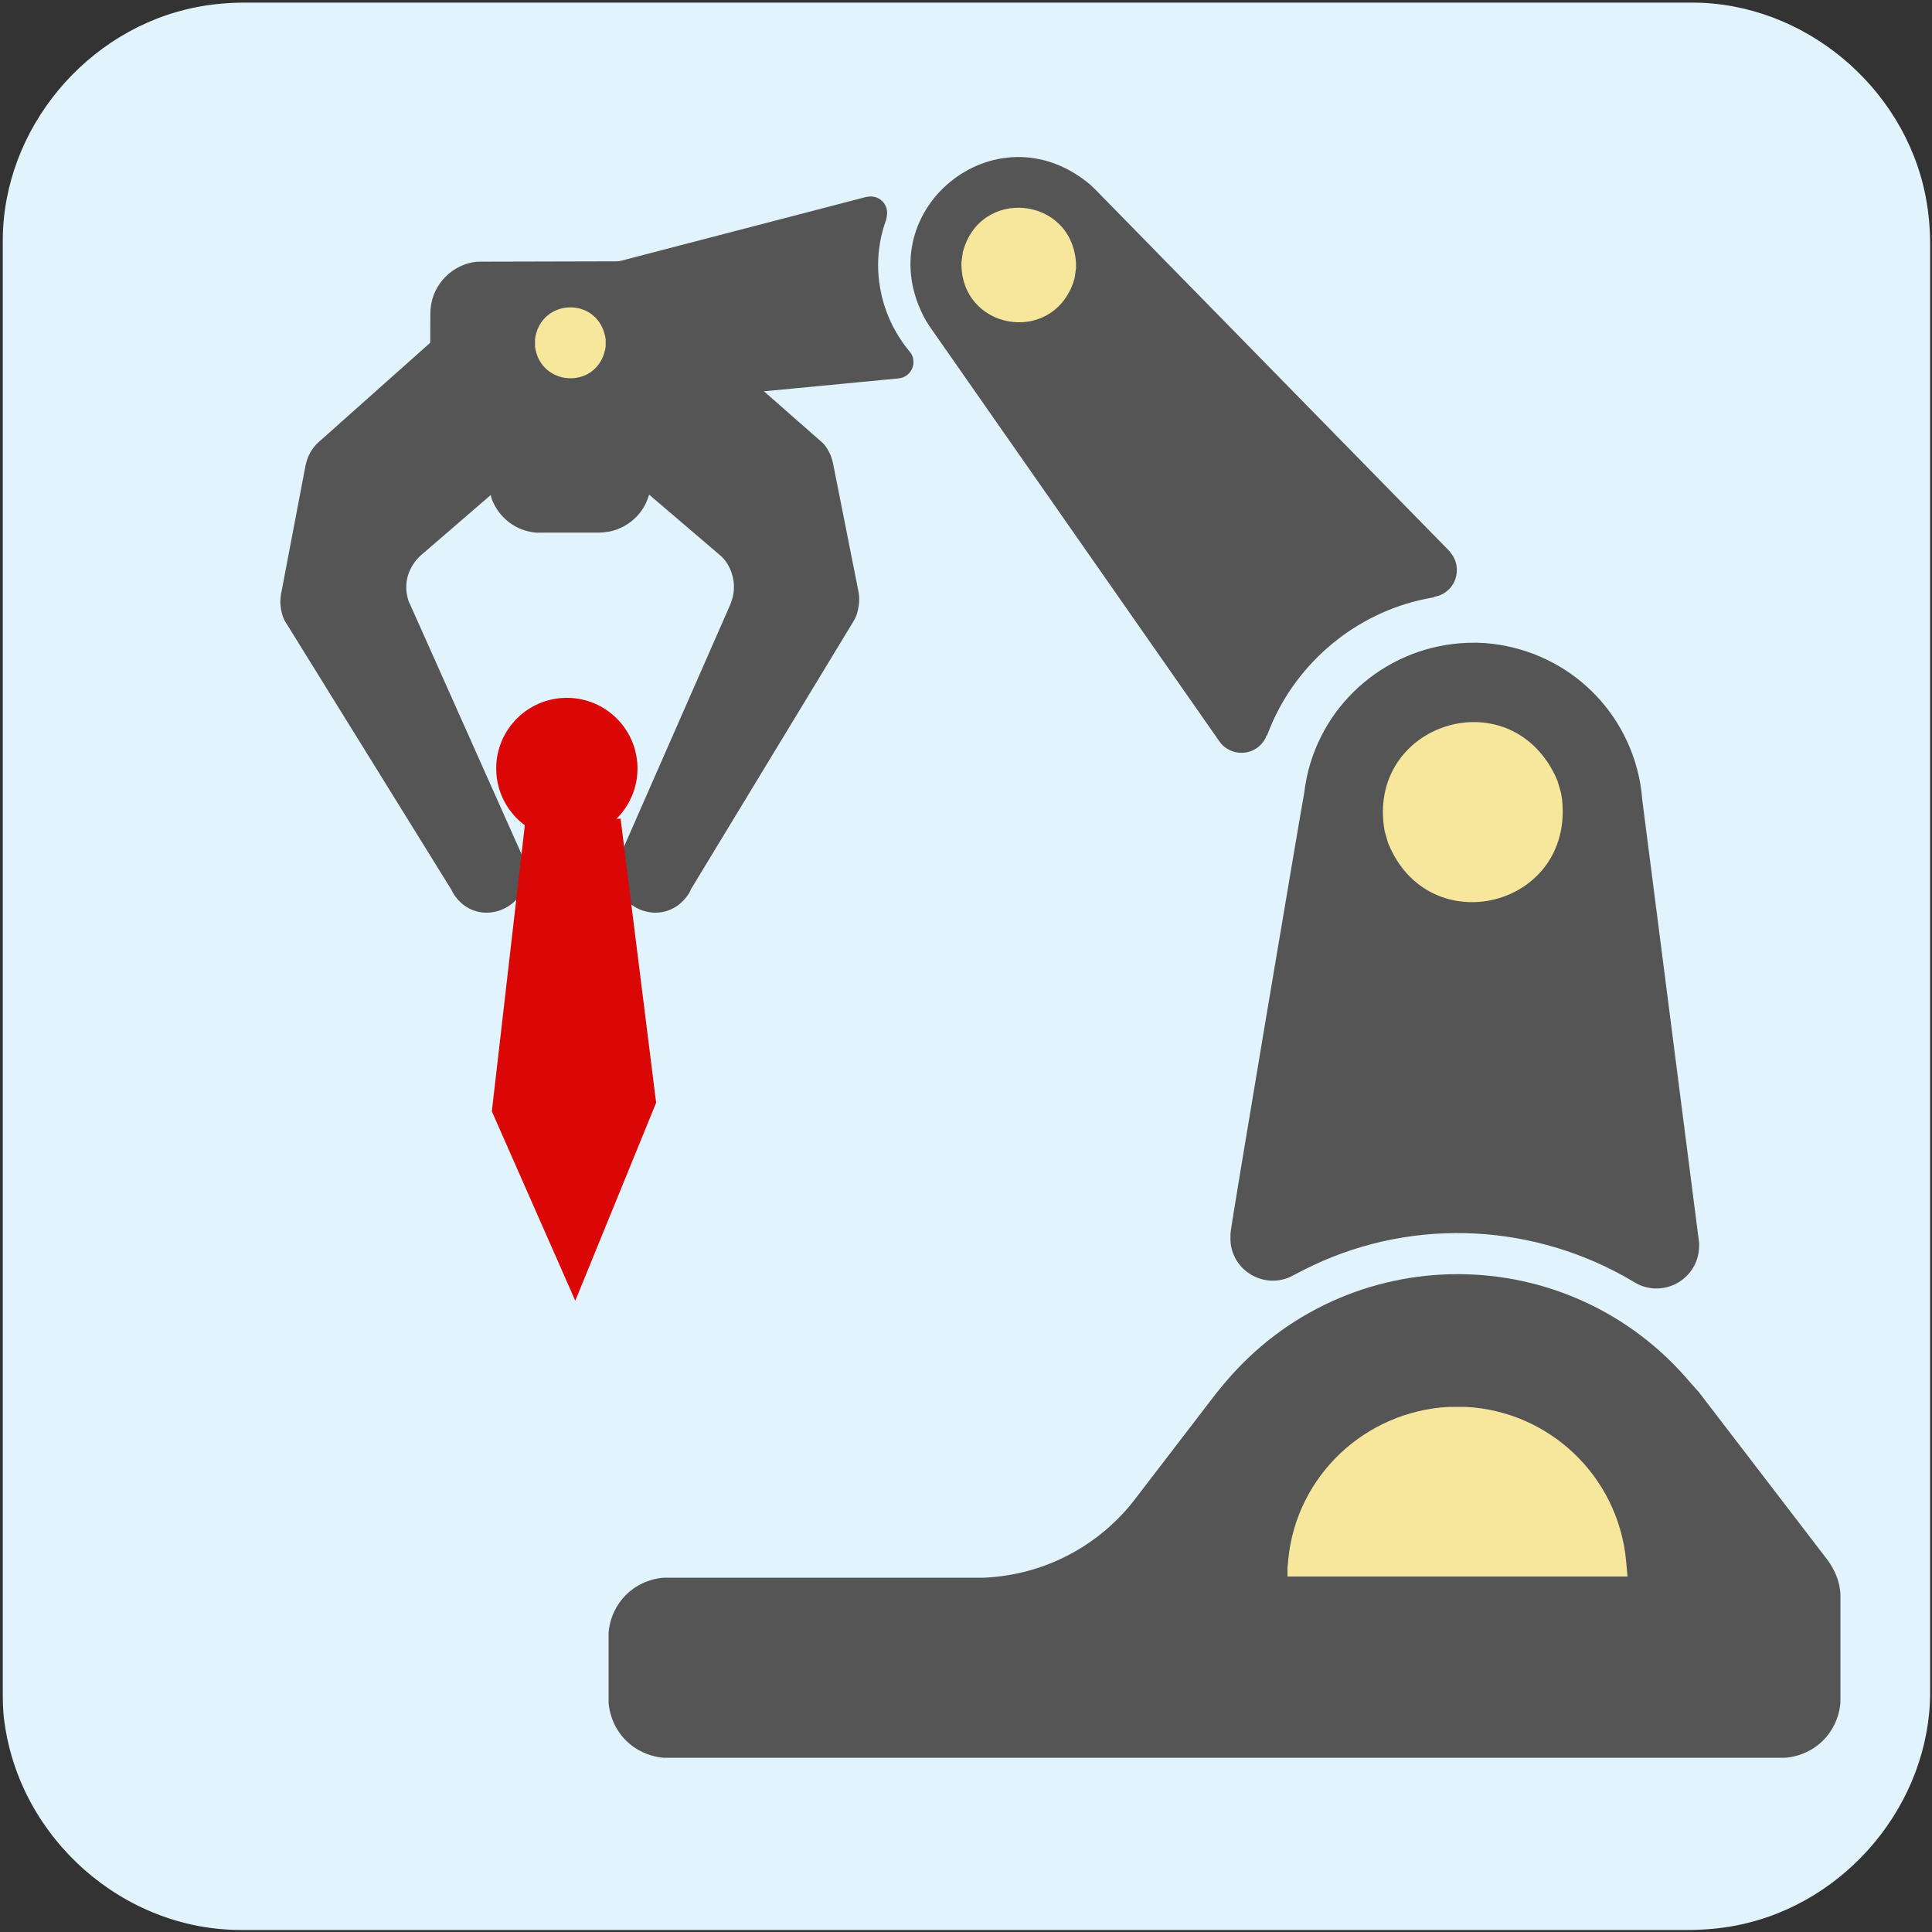 <svg xmlns="http://www.w3.org/2000/svg" viewBox="0 0 500 500" overflow="hidden" preserveAspectRatio="xMidYMid meet" id="eaf-1160c-0"><rect x="0" y="0" width="500" height="500" fill="#333333" stroke="none"/><defs><clipPath id="eaf-1160c-1"><rect x="0" y="0" width="500" height="500"></rect></clipPath><style>#eaf-1160c-0 * {animation: 10000ms linear infinite normal both running;offset-rotate:0deg}@keyframes eaf-1160c-2{0%,100%{transform:none;offset-path:path("m183.345 281.772l0 0l-2.113 121.038l-180.607 82.381l-77.028 -263.964l117.293 244.407l-38.659 17.363l180.532 -90.647l-0.217 -86.368l0 0l-0.337 -24.114l1.135 -0.097")}}@keyframes eaf-1160c-3{0%{offset-distance:0%}32%{offset-distance:0%;animation-timing-function:ease-in}37.33%{offset-distance:9.909%;animation-timing-function:ease-in-out}45%{offset-distance:26.159%;animation-timing-function:ease-in-out}53%{offset-distance:48.667%;animation-timing-function:ease-in-out}58.67%{offset-distance:70.858%;animation-timing-function:ease-in-out}63.67%{offset-distance:74.327%;animation-timing-function:ease-in-out}67.67%{offset-distance:90.863%}71%{offset-distance:97.933%}76%{offset-distance:97.933%;animation-timing-function:ease-in-out}88.67%{offset-distance:99.907%;animation-timing-function:ease-in-out}100%{offset-distance:100%}}@keyframes eaf-1160c-4{0%{transform:rotate(-47deg)}45%{transform:rotate(-47deg);animation-timing-function:ease-in-out}53%{transform:rotate(46deg);animation-timing-function:ease-in-out}58.67%{transform:rotate(-26deg);animation-timing-function:ease-in-out}71%{transform:rotate(-44deg)}88.67%{transform:rotate(-44deg);animation-timing-function:ease-in-out}100%{transform:rotate(-47deg)}}@keyframes eaf-1160c-5{0%,100%{transform:matrix(1.34,0,0,1.34,-84.662,-294.944)}}@keyframes eaf-1160c-6{0%,100%{transform:translate(183.8px,115.413px)}}@keyframes eaf-1160c-7{0%{transform:rotate(0)}15.67%{transform:rotate(0);animation-timing-function:ease-in-out}32%{transform:rotate(51deg)}43%{transform:rotate(51deg);animation-timing-function:ease-in-out}53%{transform:rotate(0);animation-timing-function:ease-in-out}60%{transform:rotate(110deg)}76%{transform:rotate(110deg);animation-timing-function:ease-in-out}88.67%{transform:rotate(144deg);animation-timing-function:ease-in-out}100%{transform:rotate(0)}}@keyframes eaf-1160c-8{0%,100%{transform:translate(-183.8px,-115.413px)}}@keyframes eaf-1160c-9{0%,100%{transform:translate(299.601px,94.633px)}}@keyframes eaf-1160c-10{0%{transform:rotate(-8deg);animation-timing-function:ease-in-out}15.67%{transform:rotate(9deg);animation-timing-function:ease-in-out}32%{transform:rotate(-18deg)}43%{transform:rotate(-18deg);animation-timing-function:ease-in-out}53%{transform:rotate(-8deg);animation-timing-function:ease-in-out}60%{transform:rotate(-38deg)}63.67%{transform:rotate(-38deg);animation-timing-function:ease-in-out}71%{transform:rotate(-15deg)}76%{transform:rotate(-15deg);animation-timing-function:ease-in-out}88.67%{transform:rotate(-54deg);animation-timing-function:ease-in-out}100%{transform:rotate(-8deg)}}@keyframes eaf-1160c-11{0%,100%{transform:translate(-299.601px,-94.633px)}}@keyframes eaf-1160c-12{0%,100%{transform:translate(435.615px,218.94px)}}@keyframes eaf-1160c-13{0%{transform:rotate(24deg);animation-timing-function:ease-in-out}15.67%{transform:rotate(-9deg);animation-timing-function:ease-in-out}32%{transform:rotate(-3deg)}43%{transform:rotate(-3deg);animation-timing-function:ease-in-out}53%{transform:rotate(24deg);animation-timing-function:ease-in-out}60%{transform:rotate(19deg)}76%{transform:rotate(19deg);animation-timing-function:ease-in-out}88.67%{transform:rotate(-1deg);animation-timing-function:ease-in-out}100%{transform:rotate(24deg)}}@keyframes eaf-1160c-14{0%,100%{transform:translate(-435.6px,-219.2px)}}@keyframes eaf-1160c-15{0%,100%{transform:translate(377.1px,408.3px)}}@keyframes eaf-1160c-16{0%{transform:rotate(-16deg);animation-timing-function:ease-in-out}15.67%{transform:rotate(0);animation-timing-function:ease-in-out}32%{transform:rotate(-31deg)}43%{transform:rotate(-31deg);animation-timing-function:ease-in-out}53%{transform:rotate(-16deg);animation-timing-function:ease-in-out}60%{transform:rotate(-1deg)}63.67%{transform:rotate(-1deg);animation-timing-function:ease-in-out}71%{transform:rotate(-23deg)}76%{transform:rotate(-23deg);animation-timing-function:ease-in-out}88.67%{transform:rotate(0);animation-timing-function:ease-in-out}100%{transform:rotate(-16deg)}}@keyframes eaf-1160c-17{0%,100%{transform:translate(-377.1px,-408.3px)}}</style></defs><g clip-path="url('#eaf-1160c-1')" style="isolation: isolate;"><g><g transform="matrix(4 0 0 4 -827.28 -2254.526)"><path fill="#e1f3fd" d="m331.7 626.2c0 15.6 0 31.3 0 46.9c0 7.2 -5.4 13.7 -12.5 15.1c-1 0.2 -2.1 0.3 -3.2 0.3c-31.2 0 -62.4 0 -93.6 0c-7.6 0 -14.3 -5.9 -15.3 -13.5c-0.1 -0.7 -0.1 -1.4 -0.1 -2c0 -31.3 0 -62.5 0 -93.8c0 -7.2 5.4 -13.7 12.5 -15.1c1 -0.2 2.1 -0.3 3.2 -0.3c31.2 0 62.4 0 93.6 0c7.2 0 13.7 5.4 15.1 12.5c0.2 1 0.3 2.1 0.3 3.2c0 15.6 0 31.1 0 46.7z"></path></g><g><path fill="#555" d="m439.6 360.2l33.5 43.7l0 0l0.6 0.9c1.5 2.4 2.4 4.8 2.6 7.6l0 1l0 26.1l0 1.2c-0.7 7.7 -6.5 13.5 -14.2 14.2l-1.2 0l-288 0c0 0 -1.2 0 -1.2 0c-7.7 -0.7 -13.5 -6.5 -14.2 -14.2l0 -1.2l0 -15.8l0 -1.2c0.7 -7.7 6.5 -13.5 14.2 -14.2l1.2 0l79.5 0l2.4 0c14.6 -0.7 28 -7.3 37.5 -18.5c0 0 1.5 -1.9 1.5 -1.9l21.1 -27.5l0 0l1.9 -2.3c31.6 -37.8 89.3 -37.8 120.9 0l1.9 2.1l0 0z"></path><path fill="#f7e79c" d="m421.2 408l-88 0l0 0l0 -2.2l0.2 -2.2c2.1 -21.6 19.8 -38.3 41.5 -39.5l2.2 0l2.2 0c21.7 1.1 39.3 17.9 41.5 39.5l0.2 2.2l0.2 2.2l0 0z"></path></g><g transform="matrix(0.961 -0.276 0.276 0.961 -97.934 119.76)" style="animation-name: eaf-1160c-15, eaf-1160c-16, eaf-1160c-17; animation-composition: replace, add, add;"><g><path fill="#555" d="m394.9 202.6l0.9 -2l1 -2c9.5 -17.8 30 -26.8 49.6 -21.9l2.2 0.6l2.1 0.7c19 7.1 30.7 25.8 28.6 46l-0.3 2.2l-0.4 2.2l0 0l-17.5 114.2l0 0l-0.3 1c-2.5 7.6 -11.8 10.1 -17.8 4.9l-0.8 -0.8l-2.1 -2.2c-20.8 -20.8 -50.4 -30.1 -79.3 -24.5l-3 0.6l0 0l-1 0.2c-7.9 1 -14.3 -6.5 -11.9 -14.1l0.3 -1c-0.3 0 49.6 -104.1 49.7 -104.1l0 0z"></path><path fill="#f7e79c" d="m458.9 219.2l0 -1.6l-0.2 -1.6c-4.8 -27.7 -43.5 -26.3 -46.4 1.6l0 1.6l0 1.6c2.9 27.9 41.6 29.3 46.4 1.6l0.2 -1.6l0 -1.6z"></path></g><g transform="matrix(0.913 0.407 -0.407 0.913 126.831 -158.483)" style="animation-name: eaf-1160c-12, eaf-1160c-13, eaf-1160c-14; animation-composition: replace, add, add;"><g transform="matrix(0.99 -0.139 0.139 0.99 -10.255 42.617)" style="animation-name: eaf-1160c-9, eaf-1160c-10, eaf-1160c-11; animation-composition: replace, add, add;"><g><g style="animation-name: eaf-1160c-6, eaf-1160c-7, eaf-1160c-8; animation-composition: replace, add, add;"><path fill="#555" d="m80.4 108.1l0.3 -1c0.6 -1.7 2.3 -3.8 3.8 -4.8l0.9 -0.6l0 0c0 0 29.2 -17 29.2 -17l0.8 -0.4c1.5 -0.8 3.6 -1.2 5.3 -1.1l0.9 0.1l0 0l38.2 4.9c0 0 5.8 -5 5.8 -5l0.9 -0.7c5.2 -3.8 12.5 -3.3 17.1 1.1c0 0 0.8 0.9 0.8 0.9l29.7 34l0 0l0.7 0.9c3.8 5.2 3.3 12.5 -1.1 17.1l-0.9 0.8l-5.7 5l-0.2 38.5l0 0l0 0.9c0 1.6 -0.9 3.8 -1.8 5.1l-0.5 0.7l0 0l-20.7 26.7l0 0l-0.7 0.8c-1.2 1.3 -3.5 2.7 -5.2 3.1l-1 0.2l0 0l-79.7 13.7l0 0l-1 0.3c-12.1 1.9 -17.1 -14 -6 -19.4c0 0 1 -0.3 1 -0.3l68.4 -21.3l0 0l1 -0.4c3.7 -1.5 6.5 -5.3 6.8 -9.3l0 -1l0 0l-0.2 -23.8l0 0l-1 0.4c-4.7 1.9 -10.5 0.7 -14.1 -2.9l-0.8 -0.8l0 0c0 0 -10 -11.5 -10 -11.5l-0.7 -0.8c-3.1 -4.2 -3.5 -9.7 -1 -14.4l0.6 -0.9l0 0l-23.6 -3.4l-1 -0.1c-4.3 -0.1 -7.9 1.8 -10.1 5.5l-0.4 0.9l0 0c0 0 -30.2 64.9 -30.2 64.9l-0.5 1c-6.6 10.3 -22 3.1 -18.4 -8.5l0.4 -1l23.9 -77.1" transform="matrix(0.656 -0.755 0.755 0.656 -24.066 178.356)"></path><path fill="#db0707" d="m93.423 204.955c7.541 0 13.655 -6.114 13.655 -13.655c0 -7.541 -6.114 -13.655 -13.655 -13.655c-7.541 0 -13.655 6.114 -13.655 13.655c0 0.525 0.03 1.043 0.087 1.552l-44.773 33.053l-15.767 36.769l38.642 -14.679l35.466 -42.484l-0.589 -0.569c0.195 0.008 0.392 0.013 0.589 0.013z" transform="matrix(0.914 -0.98 0.98 0.914 -90.103 142.538)" style="animation-name: eaf-1160c-2, eaf-1160c-3, eaf-1160c-4, eaf-1160c-5; animation-composition: replace, add, add, add;"></path></g><path fill="#555" d="m185.1 132.8l-1.3 0c-19.5 -0.4 -24.1 -26.5 -5.9 -33.5l1.3 -0.4l0 0l81 -21.1l0 0l0.7 -0.1c2.9 -0.4 5.3 2.2 4.7 5.1l-0.1 0.7l-0.6 1.8c-3.3 10.6 -1.2 22.2 5.5 31.1l1.1 1.4l0 0l0.4 0.5c1.5 2.5 0.2 5.7 -2.7 6.4l-0.7 0.1l-83.4 8z"></path><path fill="#f7e79c" d="m192.8 115.6l0 -1l-0.2 -1c-2.4 -10.1 -16.7 -9.4 -18.1 1l0 1l0 1c1.4 10.3 15.7 11.1 18.1 1l0.2 -1l0 -1z"></path></g></g><g><path fill="#555" d="m316.6 73.2l-1.4 -1c-27.2 -17 -56.6 15.3 -37.2 40.8l1.1 1.3l89.3 96l0.6 0.6c3.8 3.1 9.4 1.6 11.1 -3l0.2 -0.8l0.1 0l0.6 -2.4c4.6 -17.6 17.9 -32.2 35 -38.3l2.3 -0.8l0 -0.1l0.8 -0.3c4.5 -2 5.5 -8 2 -11.4l-0.6 -0.6l-103.9 -80z"></path><path fill="#f7e79c" d="m314.6 95.4l0 -1.3l-0.2 -1.3c-3.5 -17 -27.4 -16 -29.4 1.3l0 1.3l0 1.3c2 17.3 25.9 18.3 29.4 1.3l0.2 -1.3l0 -1.3z"></path></g></g></g></g></g></svg>